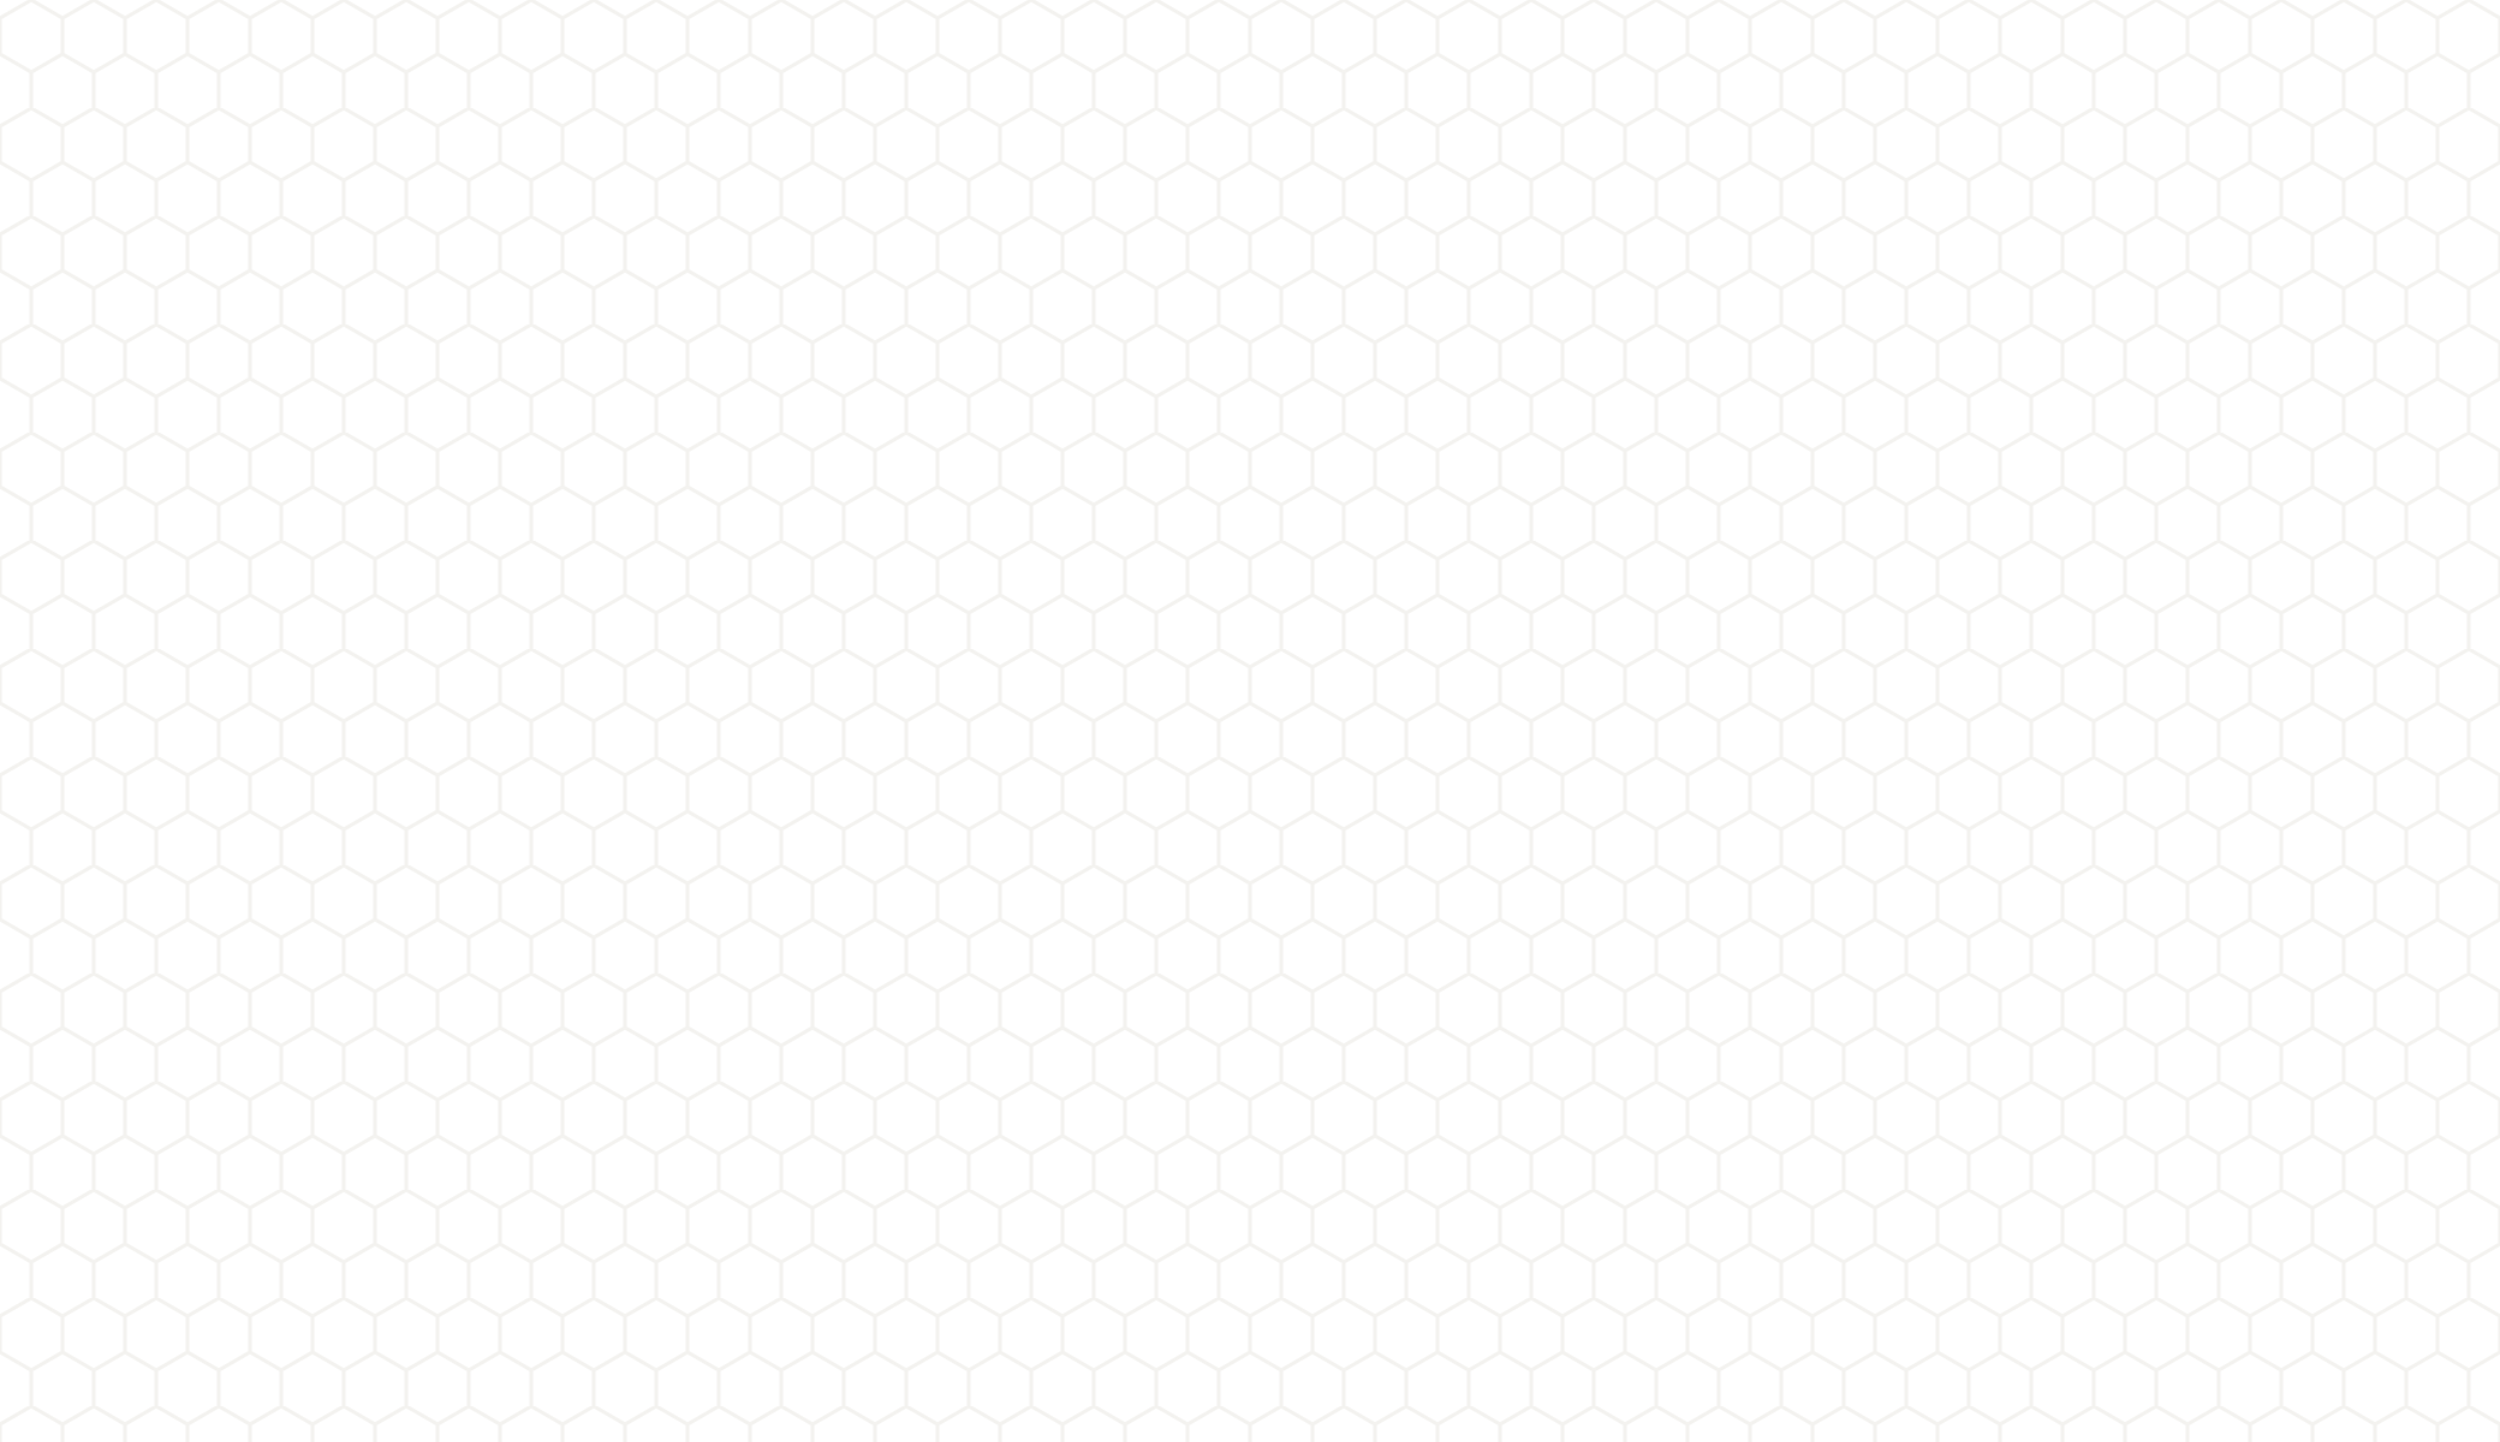 <?xml version="1.0"?>
<svg xmlns="http://www.w3.org/2000/svg" width="2080" height="1200">
<pattern patternUnits="userSpaceOnUse" width="52" height="90" id="p">
<path fill="none" stroke="rgba(96, 80, 42, .075)" stroke-width="3" d="m0,15 26-15 26,15v30l-26,15-26-15zM26,60v30"/></pattern>
<rect width="5000" height="5000" fill="url(#p)"/>
</svg>
